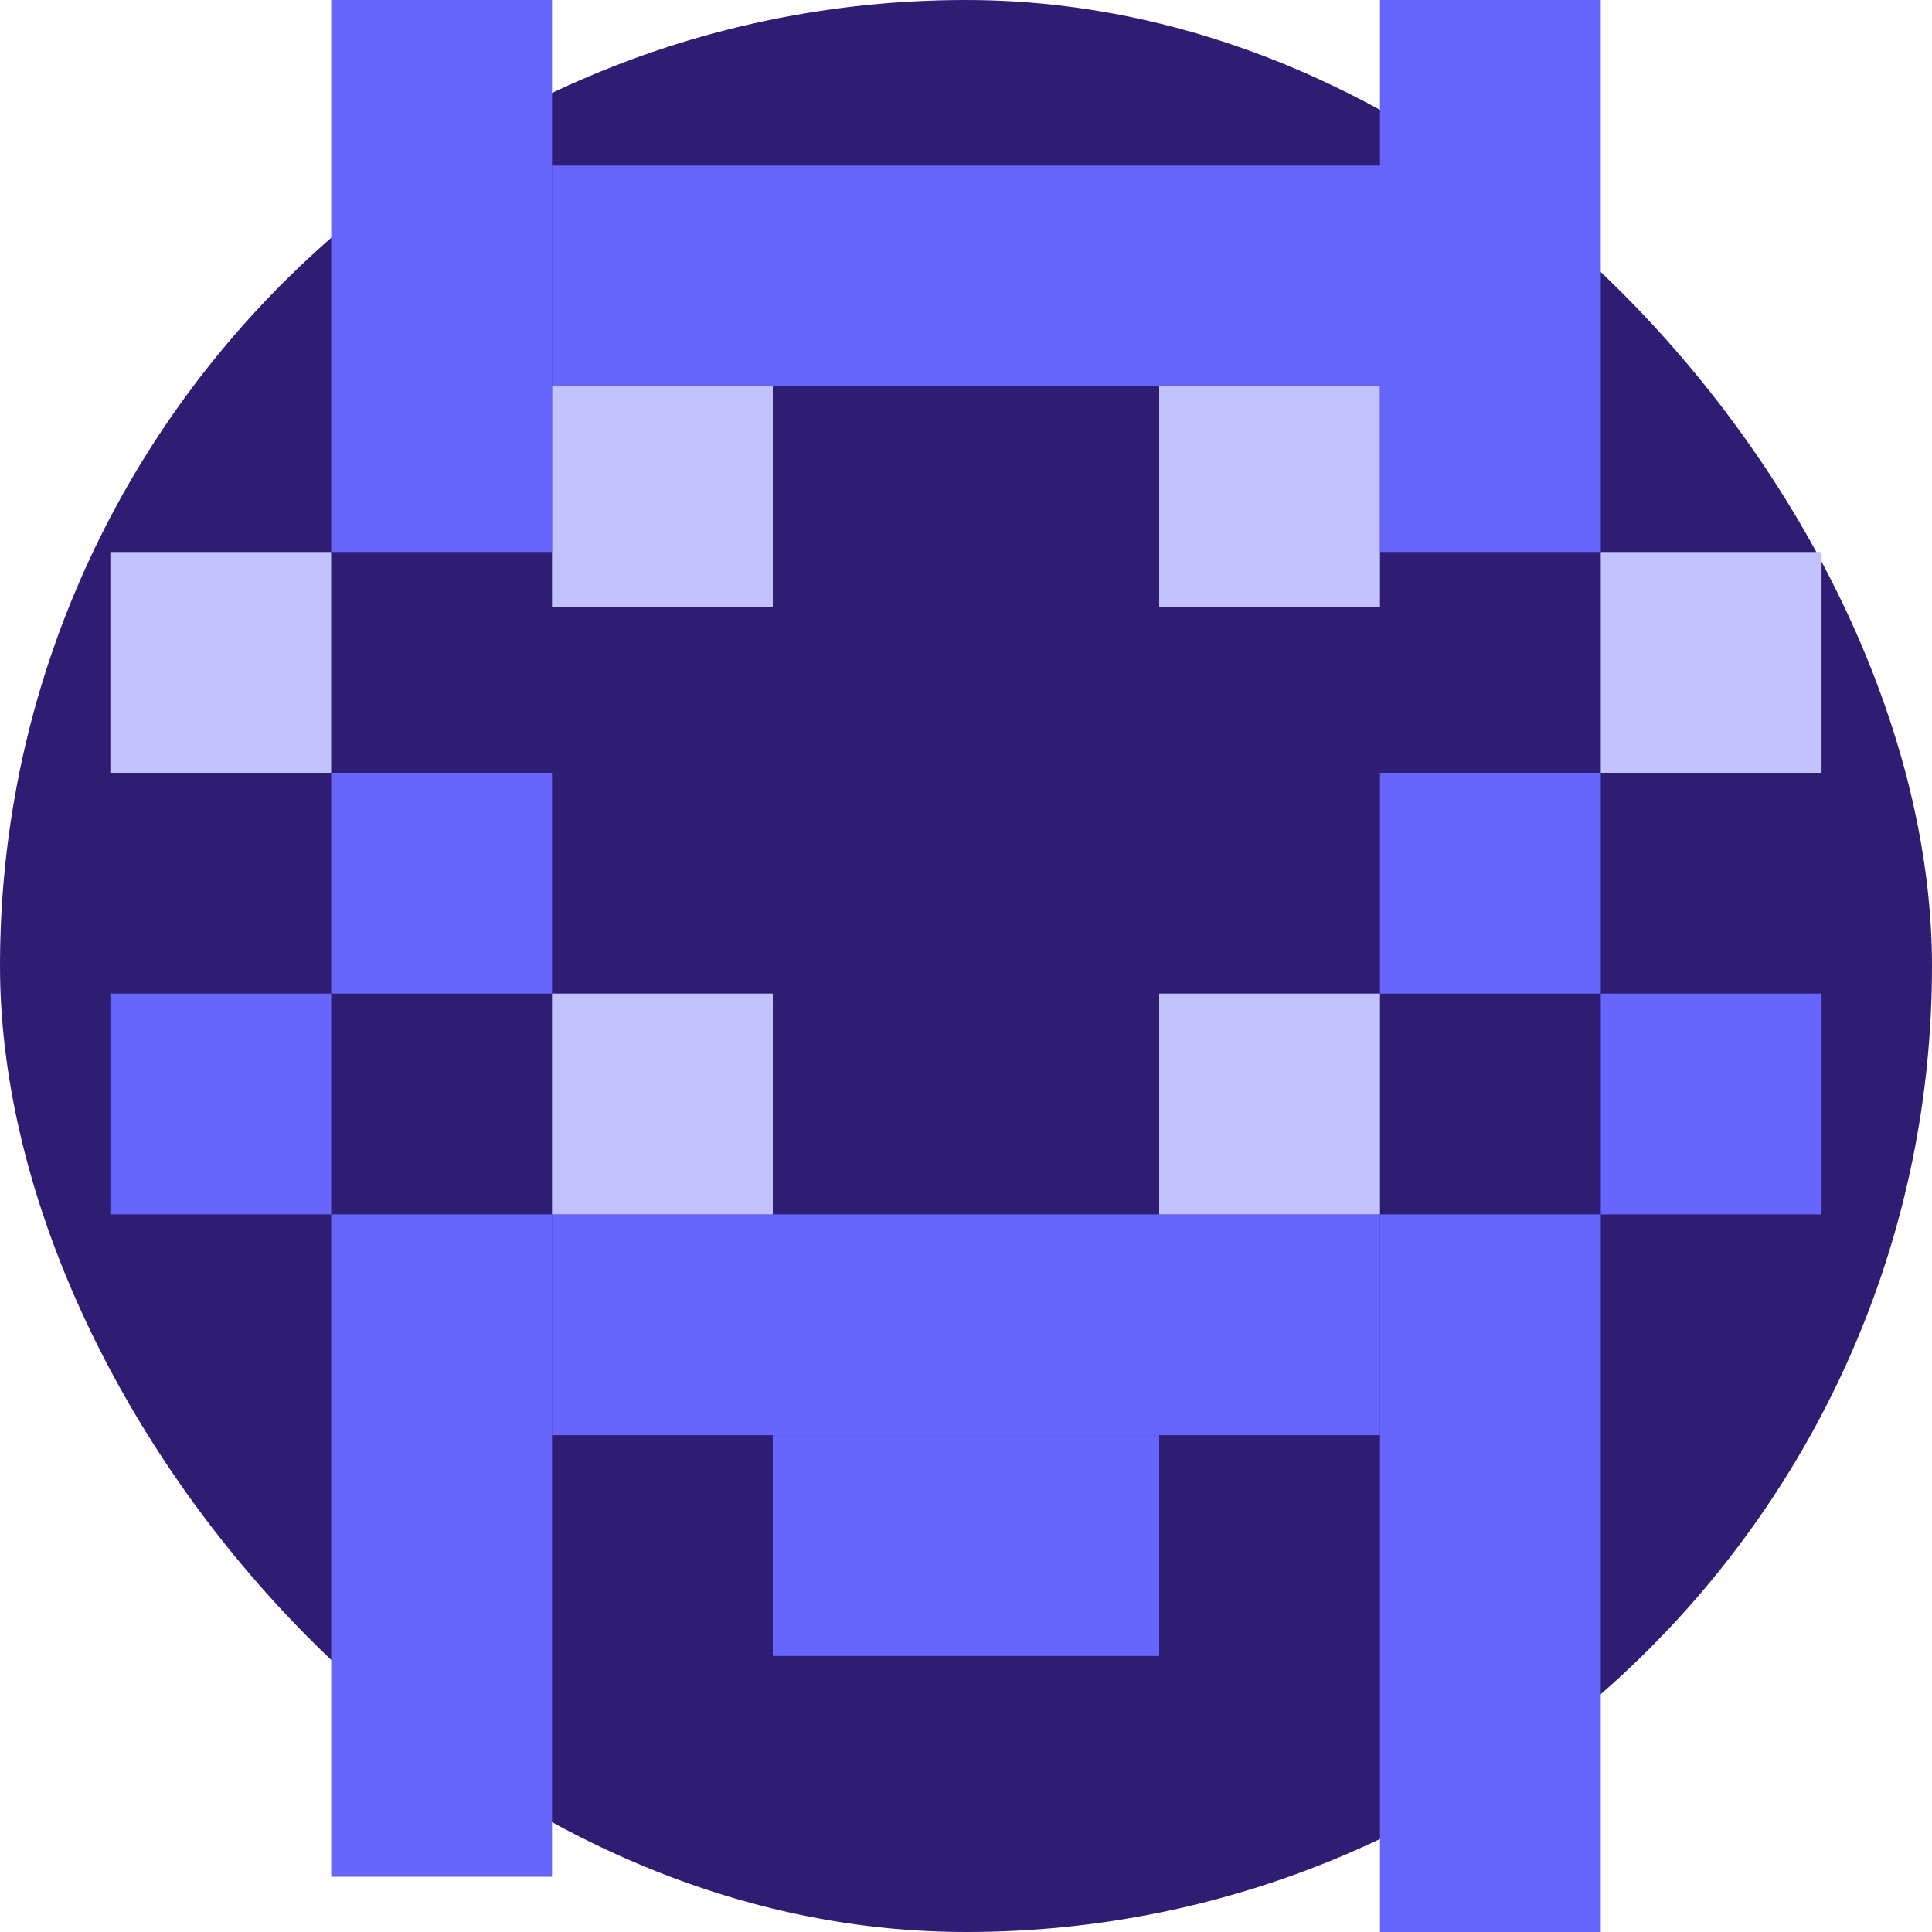 <svg width="32" height="32" viewBox="0 0 32 32" fill="none" xmlns="http://www.w3.org/2000/svg">
<rect width="32" height="32" rx="16" fill="#2F1D74"/>
<rect x="9.143" y="20.114" width="13.714" height="3.657" fill="#6666FE"/>
<rect x="5.486" y="12.8" width="3.657" height="3.657" fill="#6666FE"/>
<rect x="22.857" y="12.8" width="3.657" height="3.657" fill="#6666FE"/>
<rect x="19.2" y="16.457" width="3.657" height="3.657" fill="#C2C2FF"/>
<rect x="12.8" y="23.771" width="6.4" height="3.657" fill="#6666FE"/>
<rect x="9.143" y="16.457" width="3.657" height="3.657" fill="#C2C2FF"/>
<rect x="26.514" y="16.457" width="3.657" height="3.657" fill="#6666FE"/>
<rect x="1.828" y="16.457" width="3.657" height="3.657" fill="#6666FE"/>
<rect x="22.857" y="20.114" width="3.657" height="11.886" fill="#6666FE"/>
<rect x="5.486" y="20.114" width="3.657" height="10.971" fill="#6666FE"/>
<rect x="9.143" y="2.743" width="14.629" height="3.657" fill="#6666FE"/>
<rect x="26.514" y="9.143" width="3.657" height="3.657" fill="#C2C2FF"/>
<rect x="19.2" y="6.4" width="3.657" height="3.657" fill="#C2C2FF"/>
<rect x="9.143" y="6.4" width="3.657" height="3.657" fill="#C2C2FF"/>
<rect x="1.828" y="9.143" width="3.657" height="3.657" fill="#C2C2FF"/>
<rect x="22.857" width="3.657" height="9.143" fill="#6666FE"/>
<rect x="5.486" width="3.657" height="9.143" fill="#6666FE"/>
</svg>